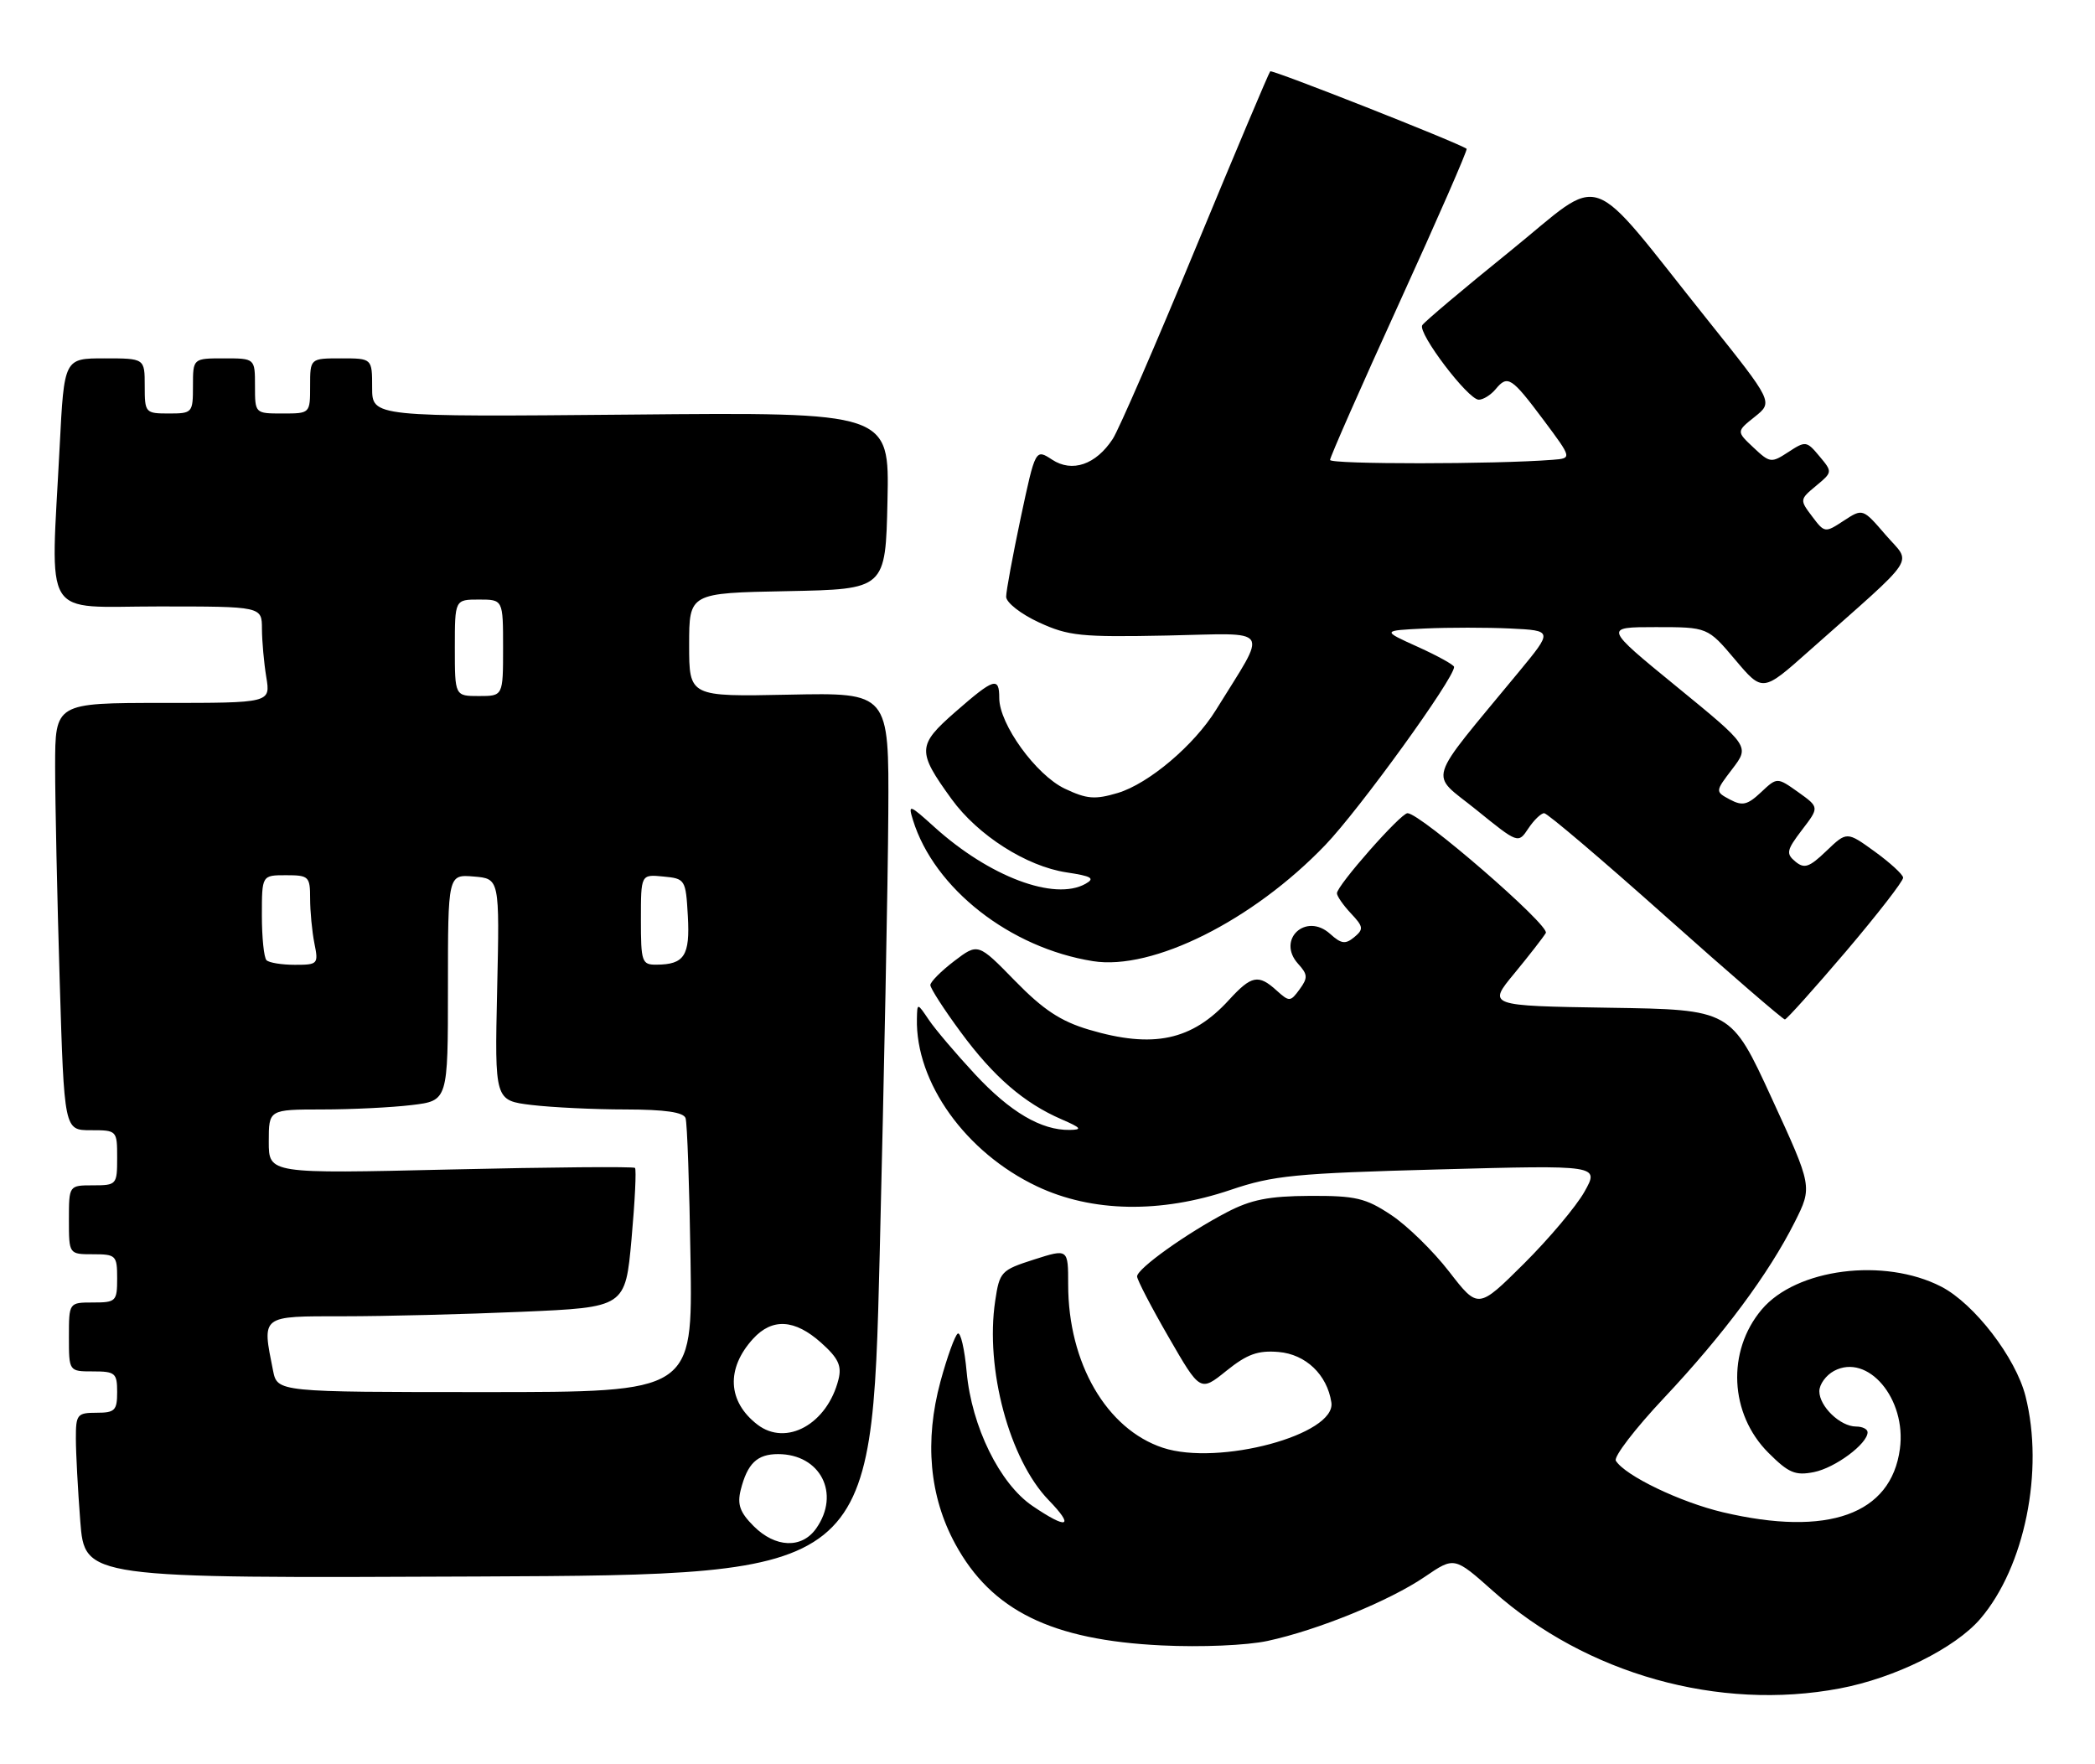 <?xml version="1.0" encoding="UTF-8" standalone="no"?>
<!DOCTYPE svg PUBLIC "-//W3C//DTD SVG 1.1//EN" "http://www.w3.org/Graphics/SVG/1.1/DTD/svg11.dtd" >
<svg xmlns="http://www.w3.org/2000/svg" xmlns:xlink="http://www.w3.org/1999/xlink" version="1.1" viewBox="0 0 304 256">
 <g >
 <path fill="currentColor"
d=" M 266.98 245.00 C 274.98 243.49 283.71 239.15 287.36 234.90 C 293.80 227.37 296.64 213.40 293.92 202.61 C 292.51 197.01 286.49 189.18 281.69 186.70 C 273.41 182.44 260.64 184.07 255.63 190.03 C 250.54 196.07 250.97 205.17 256.60 210.80 C 259.54 213.74 260.50 214.15 263.22 213.61 C 266.31 212.99 271.00 209.50 271.00 207.83 C 271.00 207.37 270.25 207.00 269.33 207.00 C 267.04 207.00 264.00 204.08 264.00 201.88 C 264.00 200.88 264.96 199.56 266.13 198.93 C 271.03 196.31 276.67 202.97 275.69 210.24 C 274.42 219.75 265.26 223.03 250.01 219.44 C 243.82 217.98 235.81 214.13 234.47 211.96 C 234.13 211.40 237.27 207.30 241.46 202.85 C 250.08 193.69 256.66 184.83 260.43 177.33 C 263.00 172.21 263.00 172.21 257.09 159.36 C 251.18 146.50 251.18 146.50 233.52 146.23 C 215.85 145.95 215.85 145.95 219.76 141.23 C 221.90 138.63 223.95 135.99 224.31 135.38 C 224.93 134.30 206.11 118.00 204.24 118.00 C 203.25 118.00 194.00 128.49 194.00 129.62 C 194.00 130.03 194.91 131.35 196.03 132.54 C 197.85 134.47 197.90 134.84 196.51 135.99 C 195.23 137.05 194.63 136.97 193.02 135.52 C 189.50 132.33 185.19 136.35 188.37 139.86 C 189.77 141.40 189.80 141.89 188.58 143.56 C 187.25 145.38 187.09 145.39 185.26 143.74 C 182.61 141.33 181.60 141.53 178.33 145.10 C 172.96 150.99 167.33 152.18 158.01 149.41 C 153.91 148.19 151.39 146.53 147.28 142.32 C 141.92 136.83 141.92 136.83 138.46 139.46 C 136.56 140.91 135.00 142.48 135.00 142.94 C 135.00 143.40 136.98 146.48 139.41 149.77 C 144.17 156.24 148.59 160.06 154.04 162.42 C 156.90 163.66 157.10 163.93 155.22 163.96 C 151.11 164.03 146.59 161.37 141.49 155.89 C 138.74 152.93 135.72 149.38 134.79 148.00 C 133.10 145.50 133.10 145.50 133.05 147.81 C 132.84 157.08 140.13 167.25 150.48 172.15 C 158.44 175.92 168.41 176.10 178.57 172.66 C 184.76 170.56 187.98 170.25 208.80 169.69 C 232.09 169.06 232.09 169.06 229.91 172.94 C 228.71 175.07 224.75 179.77 221.11 183.39 C 214.49 189.96 214.49 189.96 210.28 184.52 C 207.96 181.52 204.17 177.82 201.85 176.29 C 198.16 173.84 196.71 173.50 190.07 173.53 C 184.11 173.56 181.54 174.07 178.00 175.92 C 172.18 178.96 165.00 184.09 165.00 185.22 C 165.00 185.70 167.06 189.67 169.58 194.03 C 174.16 201.97 174.16 201.97 177.95 198.92 C 180.97 196.49 182.53 195.93 185.53 196.18 C 189.47 196.51 192.58 199.47 193.19 203.50 C 193.91 208.17 176.86 212.76 168.74 210.08 C 160.57 207.38 155.00 197.78 155.00 186.41 C 155.00 181.18 155.00 181.18 150.03 182.77 C 145.26 184.30 145.04 184.53 144.41 188.77 C 142.93 198.61 146.47 211.79 152.16 217.67 C 155.98 221.61 154.92 221.99 149.82 218.52 C 145.06 215.29 140.99 207.00 140.27 199.08 C 139.97 195.76 139.39 193.26 138.98 193.51 C 138.57 193.77 137.44 196.90 136.47 200.46 C 134.13 209.11 134.86 217.14 138.62 224.05 C 143.88 233.71 152.59 237.99 168.56 238.76 C 174.32 239.04 180.90 238.76 183.93 238.11 C 191.20 236.55 201.64 232.29 206.77 228.79 C 211.04 225.88 211.04 225.88 216.66 230.88 C 230.17 242.93 249.43 248.33 266.98 245.00 Z  M 127.65 182.00 C 128.28 156.43 128.85 127.62 128.90 118.00 C 129.00 100.50 129.00 100.50 114.50 100.80 C 100.00 101.10 100.00 101.10 100.00 93.58 C 100.00 86.05 100.00 86.05 114.25 85.78 C 128.50 85.50 128.50 85.50 128.78 72.66 C 129.06 59.81 129.06 59.81 91.53 60.16 C 54.00 60.50 54.00 60.50 54.00 56.25 C 54.00 52.00 54.00 52.00 49.50 52.00 C 45.00 52.00 45.00 52.00 45.00 56.00 C 45.00 60.00 45.00 60.00 41.00 60.00 C 37.00 60.00 37.00 60.00 37.00 56.00 C 37.00 52.00 37.00 52.00 32.50 52.00 C 28.00 52.00 28.00 52.00 28.00 56.00 C 28.00 59.90 27.92 60.00 24.50 60.00 C 21.08 60.00 21.00 59.90 21.00 56.00 C 21.00 52.00 21.00 52.00 15.15 52.00 C 9.31 52.00 9.31 52.00 8.66 64.75 C 7.35 90.40 5.87 88.00 23.00 88.00 C 38.00 88.00 38.00 88.00 38.01 91.25 C 38.02 93.04 38.30 96.19 38.64 98.25 C 39.26 102.00 39.26 102.00 23.63 102.00 C 8.00 102.00 8.00 102.00 8.00 111.25 C 8.00 116.34 8.30 130.29 8.66 142.25 C 9.32 164.00 9.32 164.00 13.16 164.00 C 16.97 164.00 17.00 164.03 17.00 168.00 C 17.00 171.90 16.92 172.00 13.50 172.00 C 10.00 172.00 10.00 172.00 10.00 177.00 C 10.00 182.00 10.00 182.00 13.50 182.00 C 16.83 182.00 17.00 182.17 17.00 185.50 C 17.00 188.83 16.83 189.00 13.50 189.00 C 10.00 189.00 10.00 189.00 10.00 194.00 C 10.00 199.00 10.00 199.00 13.50 199.00 C 16.72 199.00 17.00 199.24 17.00 202.00 C 17.00 204.67 16.67 205.00 14.00 205.00 C 11.20 205.00 11.00 205.25 11.01 208.75 C 11.01 210.81 11.30 216.22 11.65 220.76 C 12.30 229.02 12.30 229.02 69.40 228.76 C 126.50 228.50 126.50 228.50 127.65 182.00 Z  M 267.87 138.05 C 272.47 132.63 276.20 127.82 276.16 127.35 C 276.12 126.88 274.26 125.18 272.04 123.57 C 267.99 120.64 267.99 120.64 265.03 123.47 C 262.54 125.86 261.83 126.10 260.52 125.02 C 259.14 123.87 259.24 123.37 261.48 120.43 C 264.00 117.14 264.00 117.14 260.94 114.95 C 257.87 112.77 257.87 112.77 255.53 114.97 C 253.57 116.81 252.84 116.98 251.03 116.02 C 248.87 114.86 248.87 114.86 251.38 111.57 C 253.88 108.29 253.88 108.29 243.30 99.64 C 232.73 91.00 232.73 91.00 240.26 91.00 C 247.79 91.00 247.79 91.00 251.78 95.72 C 255.77 100.45 255.77 100.45 262.49 94.47 C 278.62 80.16 277.40 82.00 273.63 77.63 C 270.30 73.76 270.30 73.76 267.54 75.56 C 264.83 77.34 264.76 77.34 262.95 74.93 C 261.14 72.54 261.15 72.47 263.52 70.50 C 265.92 68.51 265.92 68.48 264.01 66.20 C 262.16 63.98 262.00 63.96 259.51 65.59 C 257.03 67.21 256.83 67.19 254.44 64.94 C 251.96 62.61 251.96 62.61 254.63 60.48 C 257.31 58.34 257.31 58.34 247.78 46.42 C 229.87 24.01 233.11 25.13 219.12 36.45 C 212.41 41.87 206.68 46.70 206.38 47.19 C 205.69 48.32 213.03 58.00 214.58 58.00 C 215.23 58.00 216.33 57.31 217.03 56.47 C 218.78 54.36 219.32 54.72 224.02 61.00 C 228.12 66.50 228.12 66.50 225.31 66.72 C 217.04 67.38 193.00 67.39 193.00 66.74 C 193.00 66.33 197.53 56.04 203.07 43.90 C 208.61 31.75 213.00 21.71 212.82 21.59 C 211.47 20.66 184.60 10.07 184.32 10.35 C 184.12 10.55 179.25 22.09 173.50 35.99 C 167.75 49.90 162.34 62.36 161.47 63.69 C 159.02 67.43 155.58 68.61 152.67 66.70 C 150.25 65.12 150.25 65.12 148.12 75.10 C 146.96 80.59 146.00 85.76 146.00 86.59 C 146.00 87.43 148.13 89.10 150.75 90.31 C 155.04 92.29 156.85 92.47 169.35 92.22 C 184.80 91.90 184.03 90.74 176.45 103.01 C 173.28 108.14 166.69 113.71 162.21 115.06 C 158.88 116.05 157.72 115.96 154.51 114.44 C 150.34 112.46 145.00 105.08 145.00 101.30 C 145.00 98.15 144.25 98.39 138.62 103.31 C 133.09 108.15 133.05 109.01 138.08 115.95 C 141.89 121.21 148.96 125.72 154.77 126.59 C 158.42 127.14 158.94 127.45 157.51 128.25 C 153.02 130.77 143.59 127.23 135.60 120.02 C 131.94 116.71 131.75 116.65 132.48 119.00 C 135.55 128.93 146.57 137.56 158.60 139.47 C 167.26 140.85 181.80 133.58 192.31 122.62 C 197.27 117.45 211.00 98.46 211.00 96.78 C 211.00 96.49 208.64 95.18 205.75 93.87 C 200.50 91.50 200.50 91.50 206.75 91.20 C 210.19 91.04 215.78 91.04 219.17 91.20 C 225.34 91.50 225.34 91.50 220.39 97.50 C 206.70 114.10 207.36 111.96 214.21 117.50 C 220.30 122.43 220.30 122.43 221.77 120.22 C 222.58 119.00 223.62 118.00 224.07 118.00 C 224.53 118.00 232.46 124.74 241.70 132.98 C 250.94 141.22 258.73 147.94 259.00 147.93 C 259.27 147.91 263.26 143.46 267.87 138.05 Z  M 109.36 221.45 C 107.37 219.46 106.96 218.31 107.48 216.21 C 108.45 212.36 109.86 211.00 112.90 211.00 C 119.04 211.00 121.99 216.72 118.44 221.78 C 116.36 224.75 112.52 224.61 109.36 221.45 Z  M 109.91 206.72 C 105.57 203.38 105.33 198.58 109.29 194.25 C 112.06 191.23 115.32 191.42 119.14 194.83 C 121.65 197.07 122.17 198.18 121.67 200.17 C 120.05 206.62 114.11 209.94 109.91 206.72 Z  M 39.62 198.88 C 38.01 190.80 37.75 191.00 49.84 191.00 C 55.80 191.00 67.45 190.71 75.71 190.35 C 90.74 189.70 90.74 189.70 91.64 179.79 C 92.13 174.33 92.36 169.69 92.14 169.47 C 91.92 169.26 79.88 169.36 65.37 169.70 C 39.00 170.32 39.00 170.32 39.00 165.66 C 39.00 161.00 39.00 161.00 46.75 160.99 C 51.01 160.99 56.86 160.70 59.75 160.35 C 65.00 159.72 65.00 159.72 65.00 143.30 C 65.00 126.88 65.00 126.88 68.75 127.19 C 72.50 127.50 72.50 127.50 72.14 143.60 C 71.78 159.69 71.78 159.69 77.14 160.34 C 80.09 160.69 86.23 160.99 90.78 160.99 C 96.51 161.00 99.19 161.39 99.48 162.25 C 99.72 162.94 100.04 172.16 100.20 182.75 C 100.50 202.00 100.50 202.00 70.38 202.00 C 40.25 202.00 40.25 202.00 39.62 198.88 Z  M 38.67 139.33 C 38.30 138.97 38.00 136.04 38.00 132.83 C 38.00 127.00 38.00 127.00 41.50 127.00 C 44.81 127.00 45.00 127.18 45.00 130.38 C 45.00 132.23 45.28 135.16 45.62 136.88 C 46.23 139.89 46.13 140.00 42.79 140.00 C 40.89 140.00 39.03 139.70 38.67 139.33 Z  M 93.00 133.44 C 93.00 126.87 93.00 126.87 96.25 127.19 C 99.43 127.49 99.51 127.61 99.81 132.91 C 100.14 138.68 99.31 139.96 95.25 139.98 C 93.14 140.00 93.00 139.58 93.00 133.44 Z  M 66.00 94.00 C 66.00 87.00 66.00 87.00 69.50 87.00 C 73.00 87.00 73.00 87.00 73.00 94.00 C 73.00 101.00 73.00 101.00 69.50 101.00 C 66.00 101.00 66.00 101.00 66.00 94.00 Z "/>
</g>
</svg>